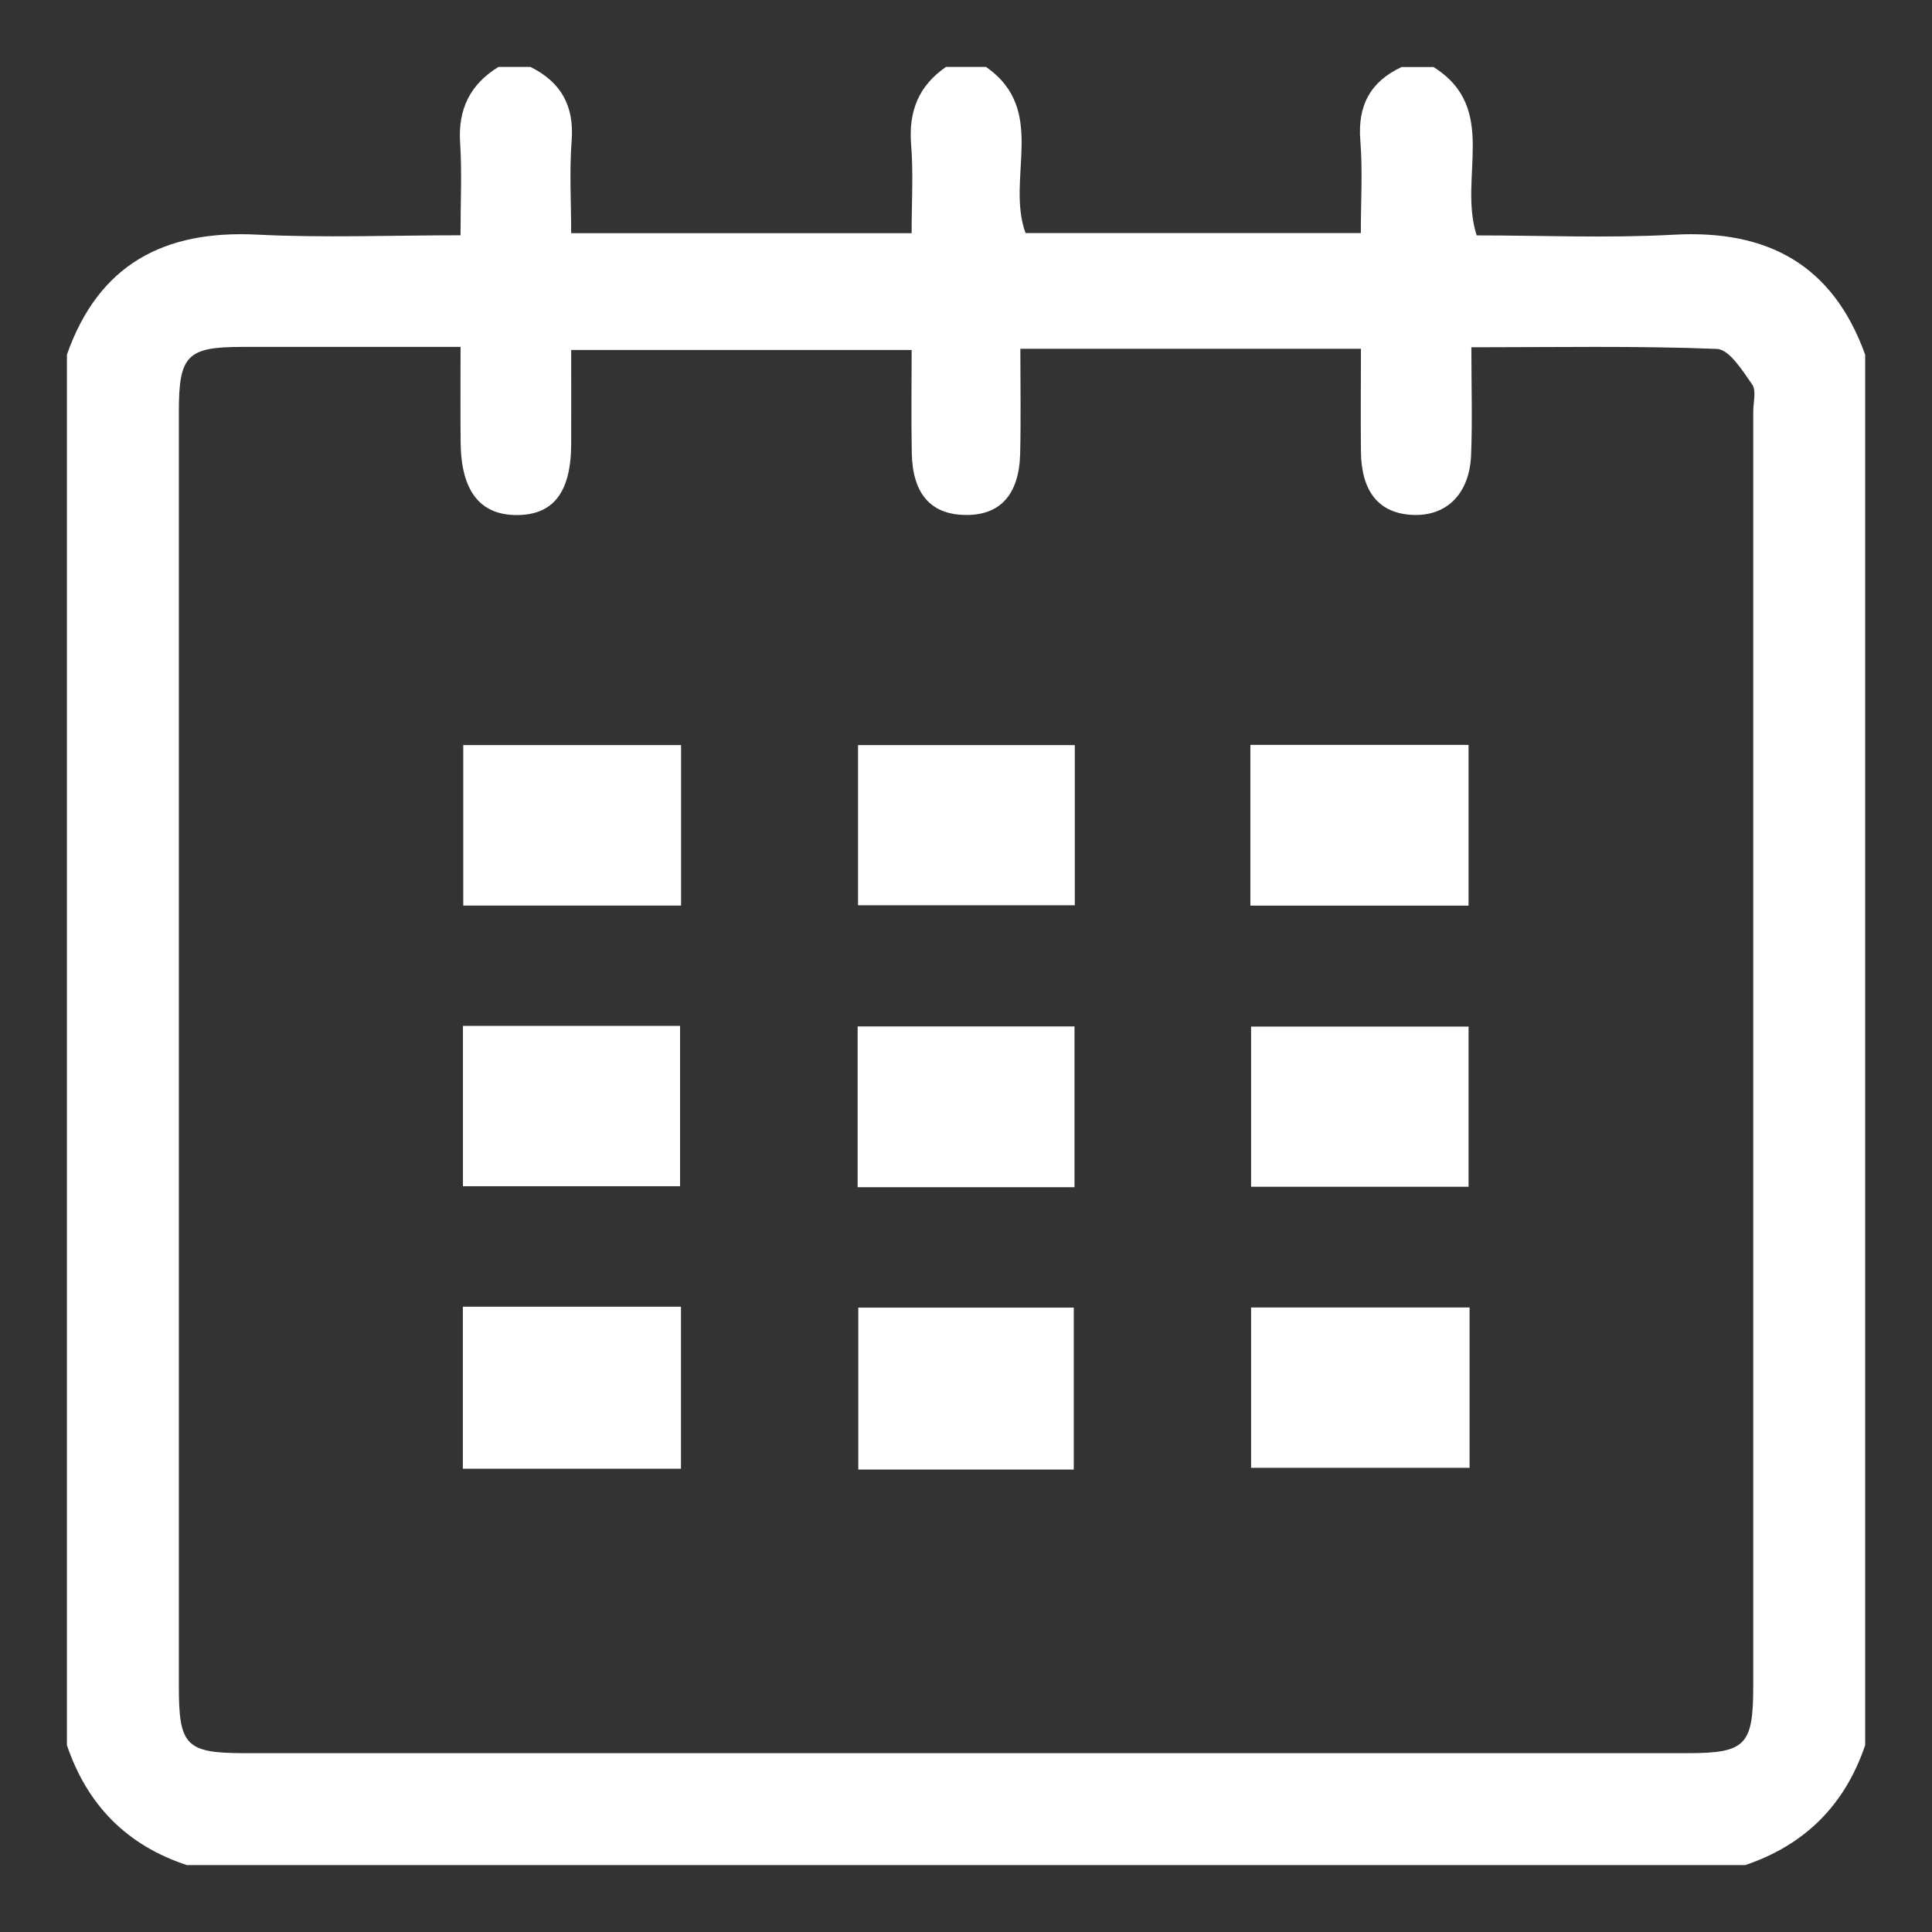 <svg id="Layer_1" data-name="Layer 1" xmlns="http://www.w3.org/2000/svg" viewBox="0 0 1000 1000"><rect x="0" y="0" width="1000" height="1000" fill="#333333" stroke="none"/><defs><style>.cls-1{fill:#fff;}</style></defs><title>calendar</title><path class="cls-1" d="M34.64,903.31V183.55C51.06,136.89,84.87,119,133,121.44c34.6,1.74,69.36.34,105.36.34,0-17.82.79-32.86-.2-47.78C237,56.54,243.29,43.68,258,34.64h16.55c15.88,7.86,22.73,20.19,21.33,38.26-1.2,15.51-.25,31.19-.25,47.8H471.85c0-15.94.95-30.94-.25-45.77-1.4-17.23,3.84-30.53,18.06-40.29h20.68c32.19,22.32,10.15,57.53,20.48,86H704.36c0-16.72,1-32.42-.26-47.94-1.44-18.07,5.18-30.44,21.34-38H742c34.08,21.41,12.62,57,22.32,87.14,33.46,0,67.8,1.52,102-.36,48.5-2.67,82.33,15.47,99.09,62.13V903.31q-15.69,46.37-62.05,62.05H96.69C65.57,955.11,45.12,934.2,34.64,903.31ZM238.38,179.56c-39.9,0-76.36,0-112.81,0-28.83,0-33,4.3-33,33.78q0,329.78,0,659.55c0,30.81,3.7,34.54,34.3,34.55q373.18,0,746.38,0c30.28,0,34.22-4,34.22-34.7q0-329.78,0-659.55c0-4.82,1.72-10.92-.56-14.2-5-7.17-11.81-18.14-18.25-18.39-41.74-1.66-83.58-.85-127.08-.85,0,20.15.57,38-.14,55.75-.82,20.34-12.92,32-30.72,31-17-.94-26.06-12-26.3-32.65-.2-17.63,0-35.27,0-53.31H528.13c0,18.67.33,36.41-.09,54.13-.51,21.7-10.68,32.46-29.22,31.86-17.29-.56-26.48-11.2-26.88-32-.35-17.71-.07-35.43-.07-53.39H295.64c0,17.28.06,33,0,48.8-.11,25.08-9.39,36.87-28.72,36.65-18.65-.22-28.26-12.74-28.5-37.47C238.26,213.37,238.38,197.66,238.38,179.56Z"/><path class="cls-1" d="M760.65,676.74v83H647.56v-83Z"/><path class="cls-1" d="M239.57,760.21V676.35h112.9v83.86Z"/><path class="cls-1" d="M555.78,760.64H444.25V676.82H555.78Z"/><path class="cls-1" d="M760.12,614.26H647.56v-82.9H760.12Z"/><path class="cls-1" d="M239.62,531H352v83H239.62Z"/><path class="cls-1" d="M647.2,468.75v-83.2H760.12v83.2Z"/><path class="cls-1" d="M239.78,385.64H352.52v83.09H239.78Z"/><path class="cls-1" d="M556.17,531.28V614.5H443.92V531.28Z"/><path class="cls-1" d="M556.32,385.66v82.9H444.12v-82.9Z"/></svg>